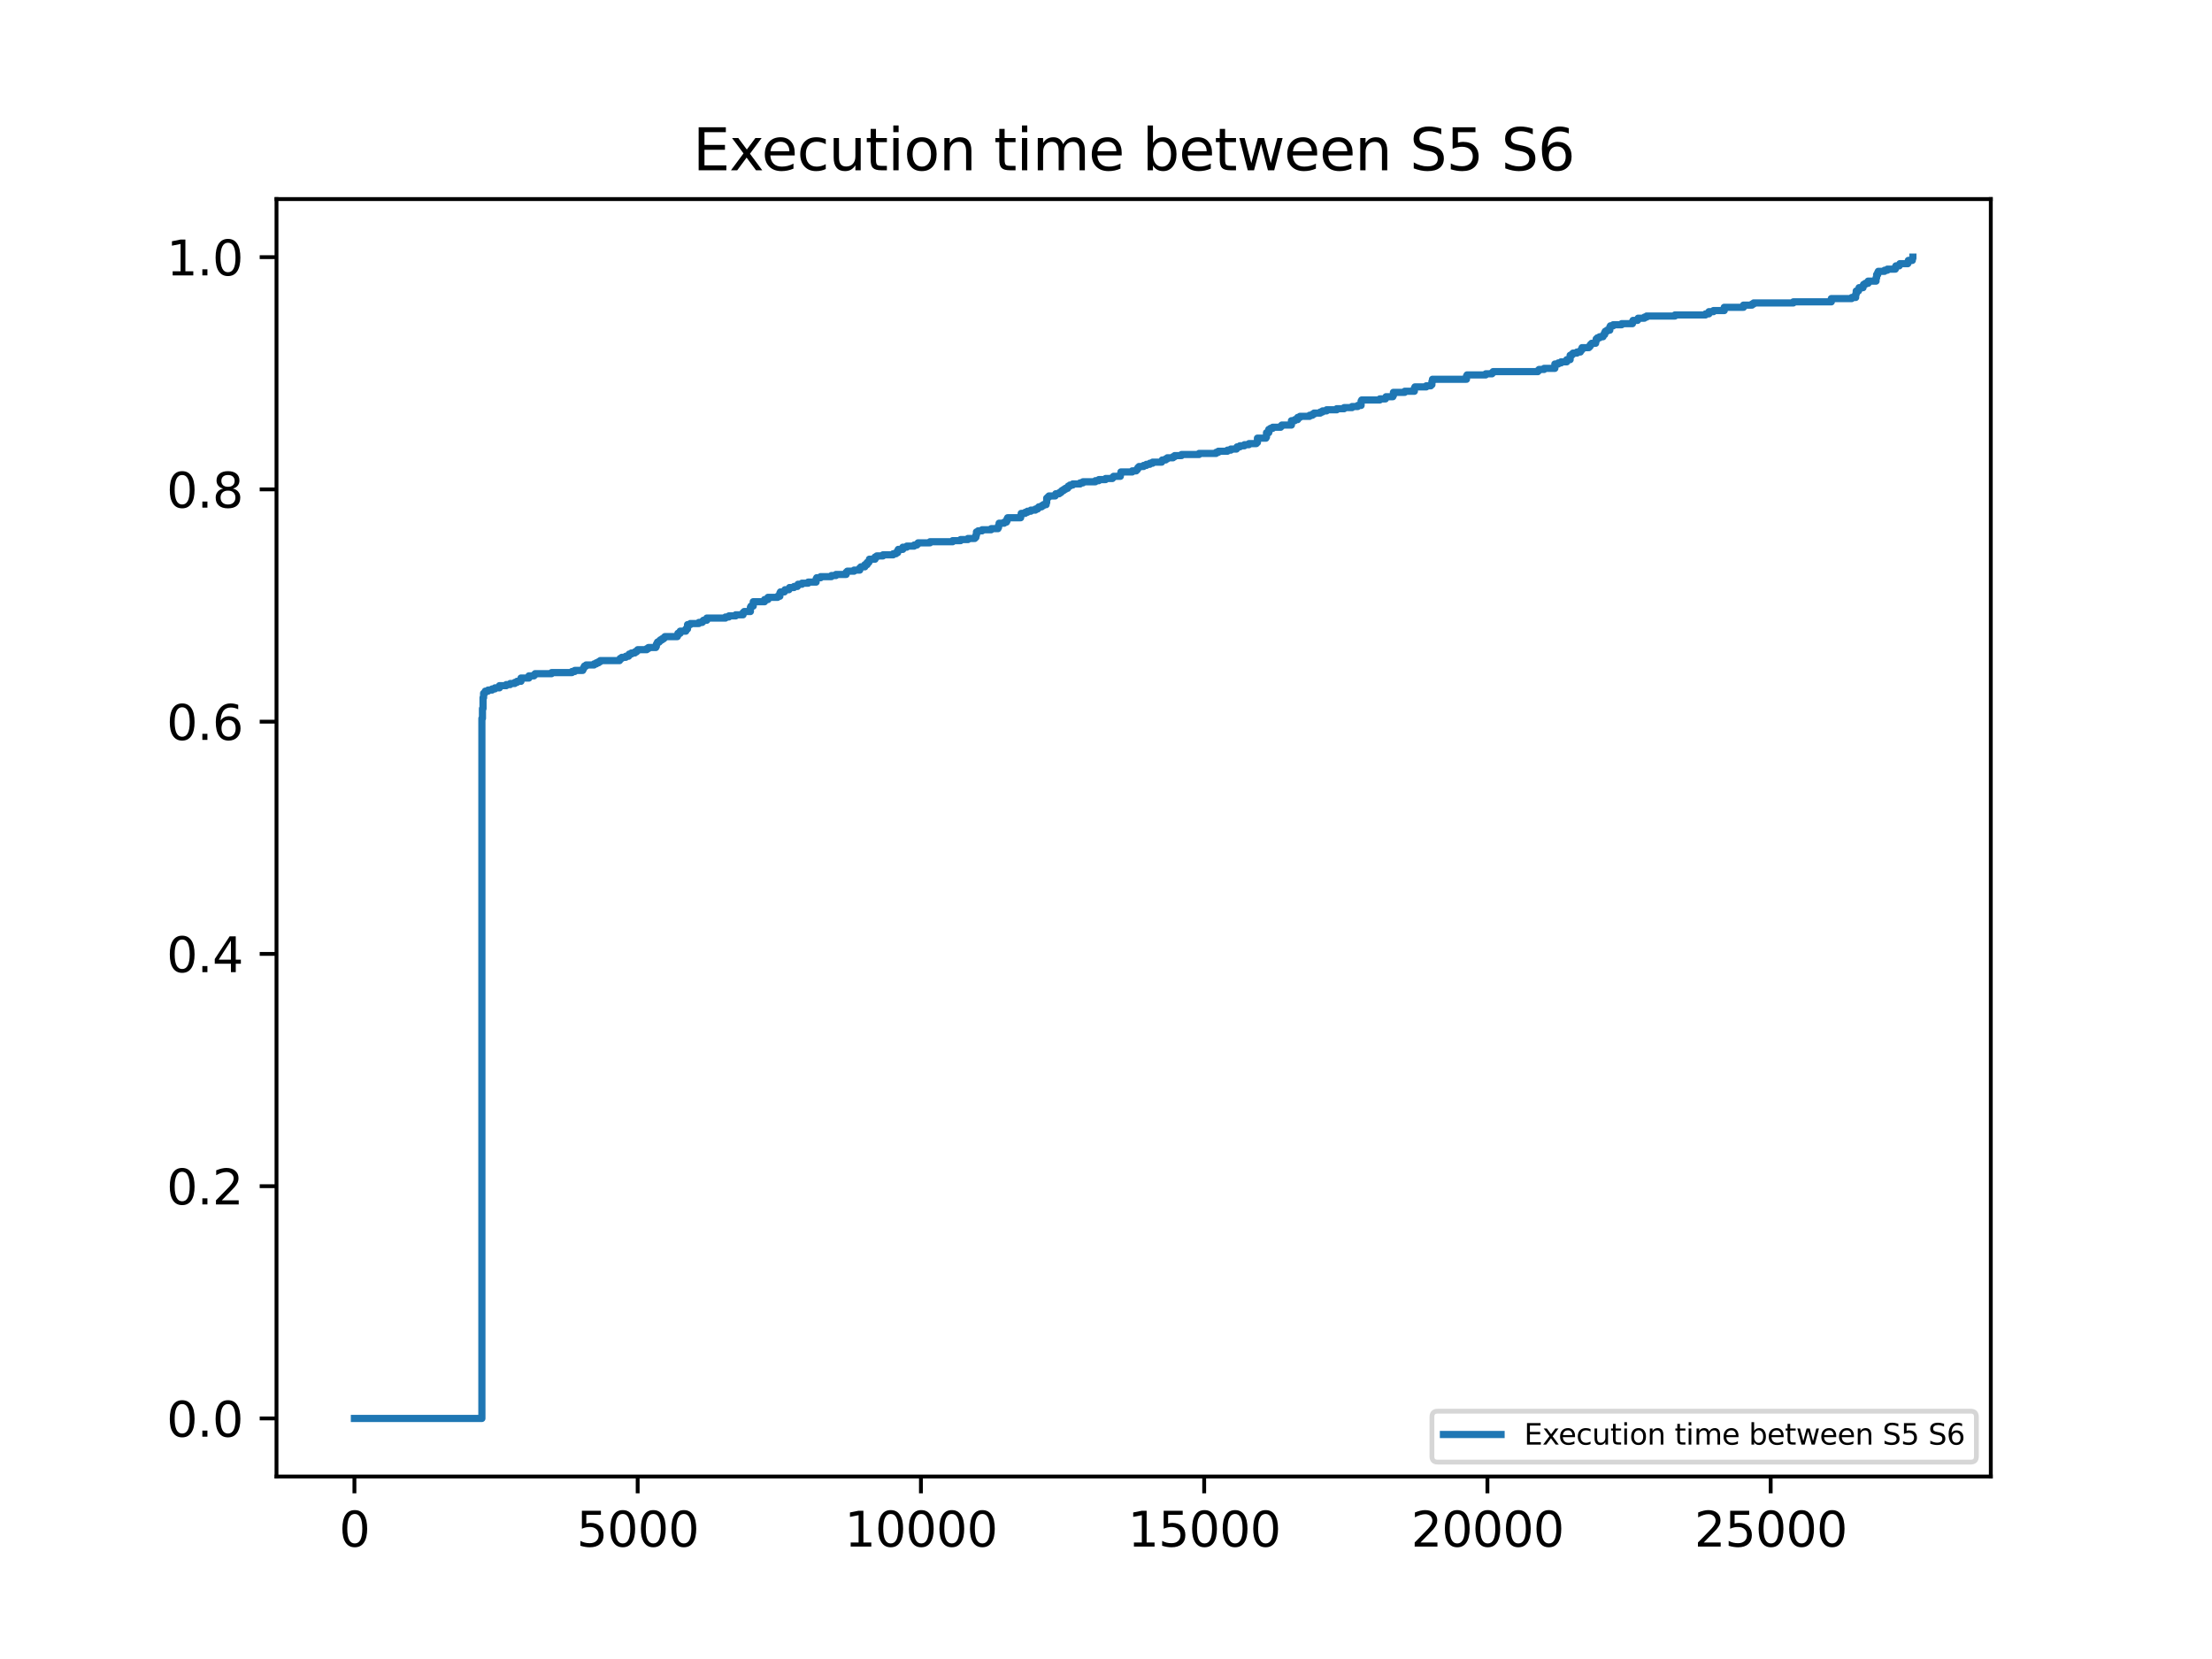 <?xml version="1.0" encoding="utf-8" standalone="no"?>
<!DOCTYPE svg PUBLIC "-//W3C//DTD SVG 1.1//EN"
  "http://www.w3.org/Graphics/SVG/1.1/DTD/svg11.dtd">
<svg xmlns:xlink="http://www.w3.org/1999/xlink" width="460.8pt" height="345.6pt" viewBox="0 0 460.8 345.6" xmlns="http://www.w3.org/2000/svg" version="1.1">
 <defs>
  <style type="text/css">*{stroke-linejoin: round; stroke-linecap: butt}</style>
 </defs>
 <g id="figure_1">
  <g id="patch_1">
   <path d="M 0 345.6 
L 460.8 345.6 
L 460.8 0 
L 0 0 
z
" style="fill: #ffffff"/>
  </g>
  <g id="axes_1">
   <g id="patch_2">
    <path d="M 57.6 307.584 
L 414.72 307.584 
L 414.72 41.472 
L 57.6 41.472 
z
" style="fill: #ffffff"/>
   </g>
   <g id="matplotlib.axis_1">
    <g id="xtick_1">
     <g id="line2d_1">
      <defs>
       <path id="mf000f2c8b3" d="M 0 0 
L 0 3.5 
" style="stroke: #000000; stroke-width: 0.8"/>
      </defs>
      <g>
       <use xlink:href="#mf000f2c8b3" x="73.833" y="307.584" style="stroke: #000000; stroke-width: 0.8"/>
      </g>
     </g>
     <g id="text_1">
      <!-- 0 -->
      <g transform="translate(70.651 322.182) scale(0.1 -0.1)">
       <defs>
        <path id="DejaVuSans-30" d="M 2034 4250 
Q 1547 4250 1301 3770 
Q 1056 3291 1056 2328 
Q 1056 1369 1301 889 
Q 1547 409 2034 409 
Q 2525 409 2770 889 
Q 3016 1369 3016 2328 
Q 3016 3291 2770 3770 
Q 2525 4250 2034 4250 
z
M 2034 4750 
Q 2819 4750 3233 4129 
Q 3647 3509 3647 2328 
Q 3647 1150 3233 529 
Q 2819 -91 2034 -91 
Q 1250 -91 836 529 
Q 422 1150 422 2328 
Q 422 3509 836 4129 
Q 1250 4750 2034 4750 
z
" transform="scale(0.016)"/>
       </defs>
       <use xlink:href="#DejaVuSans-30"/>
      </g>
     </g>
    </g>
    <g id="xtick_2">
     <g id="line2d_2">
      <g>
       <use xlink:href="#mf000f2c8b3" x="132.839" y="307.584" style="stroke: #000000; stroke-width: 0.8"/>
      </g>
     </g>
     <g id="text_2">
      <!-- 5000 -->
      <g transform="translate(120.114 322.182) scale(0.1 -0.1)">
       <defs>
        <path id="DejaVuSans-35" d="M 691 4666 
L 3169 4666 
L 3169 4134 
L 1269 4134 
L 1269 2991 
Q 1406 3038 1543 3061 
Q 1681 3084 1819 3084 
Q 2600 3084 3056 2656 
Q 3513 2228 3513 1497 
Q 3513 744 3044 326 
Q 2575 -91 1722 -91 
Q 1428 -91 1123 -41 
Q 819 9 494 109 
L 494 744 
Q 775 591 1075 516 
Q 1375 441 1709 441 
Q 2250 441 2565 725 
Q 2881 1009 2881 1497 
Q 2881 1984 2565 2268 
Q 2250 2553 1709 2553 
Q 1456 2553 1204 2497 
Q 953 2441 691 2322 
L 691 4666 
z
" transform="scale(0.016)"/>
       </defs>
       <use xlink:href="#DejaVuSans-35"/>
       <use xlink:href="#DejaVuSans-30" x="63.623"/>
       <use xlink:href="#DejaVuSans-30" x="127.246"/>
       <use xlink:href="#DejaVuSans-30" x="190.869"/>
      </g>
     </g>
    </g>
    <g id="xtick_3">
     <g id="line2d_3">
      <g>
       <use xlink:href="#mf000f2c8b3" x="191.846" y="307.584" style="stroke: #000000; stroke-width: 0.8"/>
      </g>
     </g>
     <g id="text_3">
      <!-- 10000 -->
      <g transform="translate(175.94 322.182) scale(0.1 -0.1)">
       <defs>
        <path id="DejaVuSans-31" d="M 794 531 
L 1825 531 
L 1825 4091 
L 703 3866 
L 703 4441 
L 1819 4666 
L 2450 4666 
L 2450 531 
L 3481 531 
L 3481 0 
L 794 0 
L 794 531 
z
" transform="scale(0.016)"/>
       </defs>
       <use xlink:href="#DejaVuSans-31"/>
       <use xlink:href="#DejaVuSans-30" x="63.623"/>
       <use xlink:href="#DejaVuSans-30" x="127.246"/>
       <use xlink:href="#DejaVuSans-30" x="190.869"/>
       <use xlink:href="#DejaVuSans-30" x="254.492"/>
      </g>
     </g>
    </g>
    <g id="xtick_4">
     <g id="line2d_4">
      <g>
       <use xlink:href="#mf000f2c8b3" x="250.853" y="307.584" style="stroke: #000000; stroke-width: 0.8"/>
      </g>
     </g>
     <g id="text_4">
      <!-- 15000 -->
      <g transform="translate(234.946 322.182) scale(0.1 -0.1)">
       <use xlink:href="#DejaVuSans-31"/>
       <use xlink:href="#DejaVuSans-35" x="63.623"/>
       <use xlink:href="#DejaVuSans-30" x="127.246"/>
       <use xlink:href="#DejaVuSans-30" x="190.869"/>
       <use xlink:href="#DejaVuSans-30" x="254.492"/>
      </g>
     </g>
    </g>
    <g id="xtick_5">
     <g id="line2d_5">
      <g>
       <use xlink:href="#mf000f2c8b3" x="309.859" y="307.584" style="stroke: #000000; stroke-width: 0.8"/>
      </g>
     </g>
     <g id="text_5">
      <!-- 20000 -->
      <g transform="translate(293.953 322.182) scale(0.1 -0.1)">
       <defs>
        <path id="DejaVuSans-32" d="M 1228 531 
L 3431 531 
L 3431 0 
L 469 0 
L 469 531 
Q 828 903 1448 1529 
Q 2069 2156 2228 2338 
Q 2531 2678 2651 2914 
Q 2772 3150 2772 3378 
Q 2772 3750 2511 3984 
Q 2250 4219 1831 4219 
Q 1534 4219 1204 4116 
Q 875 4013 500 3803 
L 500 4441 
Q 881 4594 1212 4672 
Q 1544 4750 1819 4750 
Q 2544 4750 2975 4387 
Q 3406 4025 3406 3419 
Q 3406 3131 3298 2873 
Q 3191 2616 2906 2266 
Q 2828 2175 2409 1742 
Q 1991 1309 1228 531 
z
" transform="scale(0.016)"/>
       </defs>
       <use xlink:href="#DejaVuSans-32"/>
       <use xlink:href="#DejaVuSans-30" x="63.623"/>
       <use xlink:href="#DejaVuSans-30" x="127.246"/>
       <use xlink:href="#DejaVuSans-30" x="190.869"/>
       <use xlink:href="#DejaVuSans-30" x="254.492"/>
      </g>
     </g>
    </g>
    <g id="xtick_6">
     <g id="line2d_6">
      <g>
       <use xlink:href="#mf000f2c8b3" x="368.866" y="307.584" style="stroke: #000000; stroke-width: 0.8"/>
      </g>
     </g>
     <g id="text_6">
      <!-- 25000 -->
      <g transform="translate(352.96 322.182) scale(0.1 -0.1)">
       <use xlink:href="#DejaVuSans-32"/>
       <use xlink:href="#DejaVuSans-35" x="63.623"/>
       <use xlink:href="#DejaVuSans-30" x="127.246"/>
       <use xlink:href="#DejaVuSans-30" x="190.869"/>
       <use xlink:href="#DejaVuSans-30" x="254.492"/>
      </g>
     </g>
    </g>
   </g>
   <g id="matplotlib.axis_2">
    <g id="ytick_1">
     <g id="line2d_7">
      <defs>
       <path id="m6be8e26b42" d="M 0 0 
L -3.5 0 
" style="stroke: #000000; stroke-width: 0.8"/>
      </defs>
      <g>
       <use xlink:href="#m6be8e26b42" x="57.6" y="295.488" style="stroke: #000000; stroke-width: 0.8"/>
      </g>
     </g>
     <g id="text_7">
      <!-- 0.0 -->
      <g transform="translate(34.697 299.287) scale(0.1 -0.1)">
       <defs>
        <path id="DejaVuSans-2e" d="M 684 794 
L 1344 794 
L 1344 0 
L 684 0 
L 684 794 
z
" transform="scale(0.016)"/>
       </defs>
       <use xlink:href="#DejaVuSans-30"/>
       <use xlink:href="#DejaVuSans-2e" x="63.623"/>
       <use xlink:href="#DejaVuSans-30" x="95.41"/>
      </g>
     </g>
    </g>
    <g id="ytick_2">
     <g id="line2d_8">
      <g>
       <use xlink:href="#m6be8e26b42" x="57.6" y="247.104" style="stroke: #000000; stroke-width: 0.8"/>
      </g>
     </g>
     <g id="text_8">
      <!-- 0.2 -->
      <g transform="translate(34.697 250.903) scale(0.1 -0.1)">
       <use xlink:href="#DejaVuSans-30"/>
       <use xlink:href="#DejaVuSans-2e" x="63.623"/>
       <use xlink:href="#DejaVuSans-32" x="95.41"/>
      </g>
     </g>
    </g>
    <g id="ytick_3">
     <g id="line2d_9">
      <g>
       <use xlink:href="#m6be8e26b42" x="57.6" y="198.72" style="stroke: #000000; stroke-width: 0.8"/>
      </g>
     </g>
     <g id="text_9">
      <!-- 0.4 -->
      <g transform="translate(34.697 202.519) scale(0.1 -0.1)">
       <defs>
        <path id="DejaVuSans-34" d="M 2419 4116 
L 825 1625 
L 2419 1625 
L 2419 4116 
z
M 2253 4666 
L 3047 4666 
L 3047 1625 
L 3713 1625 
L 3713 1100 
L 3047 1100 
L 3047 0 
L 2419 0 
L 2419 1100 
L 313 1100 
L 313 1709 
L 2253 4666 
z
" transform="scale(0.016)"/>
       </defs>
       <use xlink:href="#DejaVuSans-30"/>
       <use xlink:href="#DejaVuSans-2e" x="63.623"/>
       <use xlink:href="#DejaVuSans-34" x="95.41"/>
      </g>
     </g>
    </g>
    <g id="ytick_4">
     <g id="line2d_10">
      <g>
       <use xlink:href="#m6be8e26b42" x="57.6" y="150.336" style="stroke: #000000; stroke-width: 0.8"/>
      </g>
     </g>
     <g id="text_10">
      <!-- 0.6 -->
      <g transform="translate(34.697 154.135) scale(0.1 -0.1)">
       <defs>
        <path id="DejaVuSans-36" d="M 2113 2584 
Q 1688 2584 1439 2293 
Q 1191 2003 1191 1497 
Q 1191 994 1439 701 
Q 1688 409 2113 409 
Q 2538 409 2786 701 
Q 3034 994 3034 1497 
Q 3034 2003 2786 2293 
Q 2538 2584 2113 2584 
z
M 3366 4563 
L 3366 3988 
Q 3128 4100 2886 4159 
Q 2644 4219 2406 4219 
Q 1781 4219 1451 3797 
Q 1122 3375 1075 2522 
Q 1259 2794 1537 2939 
Q 1816 3084 2150 3084 
Q 2853 3084 3261 2657 
Q 3669 2231 3669 1497 
Q 3669 778 3244 343 
Q 2819 -91 2113 -91 
Q 1303 -91 875 529 
Q 447 1150 447 2328 
Q 447 3434 972 4092 
Q 1497 4750 2381 4750 
Q 2619 4750 2861 4703 
Q 3103 4656 3366 4563 
z
" transform="scale(0.016)"/>
       </defs>
       <use xlink:href="#DejaVuSans-30"/>
       <use xlink:href="#DejaVuSans-2e" x="63.623"/>
       <use xlink:href="#DejaVuSans-36" x="95.41"/>
      </g>
     </g>
    </g>
    <g id="ytick_5">
     <g id="line2d_11">
      <g>
       <use xlink:href="#m6be8e26b42" x="57.6" y="101.952" style="stroke: #000000; stroke-width: 0.8"/>
      </g>
     </g>
     <g id="text_11">
      <!-- 0.8 -->
      <g transform="translate(34.697 105.751) scale(0.1 -0.1)">
       <defs>
        <path id="DejaVuSans-38" d="M 2034 2216 
Q 1584 2216 1326 1975 
Q 1069 1734 1069 1313 
Q 1069 891 1326 650 
Q 1584 409 2034 409 
Q 2484 409 2743 651 
Q 3003 894 3003 1313 
Q 3003 1734 2745 1975 
Q 2488 2216 2034 2216 
z
M 1403 2484 
Q 997 2584 770 2862 
Q 544 3141 544 3541 
Q 544 4100 942 4425 
Q 1341 4750 2034 4750 
Q 2731 4750 3128 4425 
Q 3525 4100 3525 3541 
Q 3525 3141 3298 2862 
Q 3072 2584 2669 2484 
Q 3125 2378 3379 2068 
Q 3634 1759 3634 1313 
Q 3634 634 3220 271 
Q 2806 -91 2034 -91 
Q 1263 -91 848 271 
Q 434 634 434 1313 
Q 434 1759 690 2068 
Q 947 2378 1403 2484 
z
M 1172 3481 
Q 1172 3119 1398 2916 
Q 1625 2713 2034 2713 
Q 2441 2713 2670 2916 
Q 2900 3119 2900 3481 
Q 2900 3844 2670 4047 
Q 2441 4250 2034 4250 
Q 1625 4250 1398 4047 
Q 1172 3844 1172 3481 
z
" transform="scale(0.016)"/>
       </defs>
       <use xlink:href="#DejaVuSans-30"/>
       <use xlink:href="#DejaVuSans-2e" x="63.623"/>
       <use xlink:href="#DejaVuSans-38" x="95.41"/>
      </g>
     </g>
    </g>
    <g id="ytick_6">
     <g id="line2d_12">
      <g>
       <use xlink:href="#m6be8e26b42" x="57.6" y="53.568" style="stroke: #000000; stroke-width: 0.8"/>
      </g>
     </g>
     <g id="text_12">
      <!-- 1.0 -->
      <g transform="translate(34.697 57.367) scale(0.1 -0.1)">
       <use xlink:href="#DejaVuSans-31"/>
       <use xlink:href="#DejaVuSans-2e" x="63.623"/>
       <use xlink:href="#DejaVuSans-30" x="95.41"/>
      </g>
     </g>
    </g>
   </g>
   <g id="line2d_13">
    <path d="M 73.833 295.488 
L 100.386 295.488 
L 100.386 149.655 
L 100.386 149.655 
L 100.504 149.655 
L 100.504 147.61 
L 100.504 147.61 
L 100.622 147.61 
L 100.622 145.339 
L 100.622 145.339 
L 100.74 145.339 
L 100.74 144.43 
L 100.74 144.43 
L 100.976 144.43 
L 100.976 144.203 
L 101.094 144.203 
L 101.094 143.976 
L 101.684 143.976 
L 101.684 143.749 
L 102.51 143.749 
L 102.51 143.521 
L 103.1 143.521 
L 103.1 143.294 
L 104.044 143.294 
L 104.044 142.84 
L 104.044 142.84 
L 105.46 142.84 
L 105.46 142.613 
L 106.286 142.613 
L 106.286 142.386 
L 107.23 142.386 
L 107.23 142.158 
L 107.703 142.158 
L 107.703 141.931 
L 108.529 141.931 
L 108.529 141.25 
L 108.529 141.25 
L 110.181 141.25 
L 110.181 140.795 
L 110.181 140.795 
L 111.243 140.795 
L 111.243 140.568 
L 111.479 140.568 
L 111.479 140.341 
L 114.901 140.341 
L 114.901 140.114 
L 119.15 140.114 
L 119.15 139.887 
L 119.74 139.887 
L 119.74 139.66 
L 121.392 139.66 
L 121.392 139.433 
L 121.51 139.433 
L 121.51 139.205 
L 121.628 139.205 
L 121.628 138.978 
L 121.746 138.978 
L 121.746 138.751 
L 122.1 138.751 
L 122.1 138.524 
L 123.752 138.524 
L 123.752 138.297 
L 124.224 138.297 
L 124.224 138.07 
L 124.696 138.07 
L 124.696 137.842 
L 125.05 137.842 
L 125.05 137.615 
L 129.063 137.615 
L 129.063 137.388 
L 129.181 137.388 
L 129.181 137.161 
L 129.535 137.161 
L 129.535 136.934 
L 130.361 136.934 
L 130.361 136.707 
L 130.951 136.707 
L 130.951 136.48 
L 131.069 136.48 
L 131.069 136.252 
L 131.541 136.252 
L 131.541 136.025 
L 132.249 136.025 
L 132.249 135.798 
L 132.603 135.798 
L 132.603 135.571 
L 132.839 135.571 
L 132.839 135.344 
L 134.728 135.344 
L 134.728 135.117 
L 135.082 135.117 
L 135.082 134.889 
L 136.616 134.889 
L 136.616 134.662 
L 136.734 134.662 
L 136.734 134.208 
L 136.734 134.208 
L 136.852 134.208 
L 136.852 133.981 
L 136.97 133.981 
L 136.97 133.754 
L 137.324 133.754 
L 137.324 133.527 
L 137.56 133.527 
L 137.56 133.299 
L 137.914 133.299 
L 137.914 133.072 
L 138.268 133.072 
L 138.268 132.845 
L 138.504 132.845 
L 138.504 132.618 
L 141.1 132.618 
L 141.1 132.391 
L 141.218 132.391 
L 141.218 131.936 
L 141.218 131.936 
L 141.69 131.936 
L 141.69 131.482 
L 141.69 131.482 
L 142.87 131.482 
L 142.87 131.028 
L 142.87 131.028 
L 143.225 131.028 
L 143.225 130.119 
L 143.225 130.119 
L 143.815 130.119 
L 143.815 129.892 
L 145.585 129.892 
L 145.585 129.665 
L 146.293 129.665 
L 146.293 129.438 
L 146.529 129.438 
L 146.529 129.211 
L 147.237 129.211 
L 147.237 128.756 
L 147.237 128.756 
L 151.131 128.756 
L 151.131 128.529 
L 151.84 128.529 
L 151.84 128.302 
L 153.256 128.302 
L 153.256 128.075 
L 154.79 128.075 
L 154.79 127.621 
L 154.79 127.621 
L 155.026 127.621 
L 155.026 127.393 
L 156.324 127.393 
L 156.324 126.485 
L 156.324 126.485 
L 156.442 126.485 
L 156.442 126.258 
L 156.914 126.258 
L 156.914 125.349 
L 156.914 125.349 
L 159.274 125.349 
L 159.274 124.895 
L 159.274 124.895 
L 159.982 124.895 
L 159.982 124.44 
L 159.982 124.44 
L 161.989 124.44 
L 161.989 124.213 
L 162.461 124.213 
L 162.461 123.532 
L 162.461 123.532 
L 162.579 123.532 
L 162.579 123.305 
L 163.405 123.305 
L 163.405 123.077 
L 163.523 123.077 
L 163.523 122.85 
L 164.349 122.85 
L 164.349 122.623 
L 164.467 122.623 
L 164.467 122.396 
L 165.411 122.396 
L 165.411 122.169 
L 166.119 122.169 
L 166.119 121.942 
L 166.237 121.942 
L 166.237 121.714 
L 167.063 121.714 
L 167.063 121.487 
L 168.361 121.487 
L 168.361 121.26 
L 170.014 121.26 
L 170.014 120.579 
L 170.014 120.579 
L 170.132 120.579 
L 170.132 120.352 
L 170.958 120.352 
L 170.958 120.124 
L 173.2 120.124 
L 173.2 119.897 
L 174.144 119.897 
L 174.144 119.67 
L 176.268 119.67 
L 176.268 119.216 
L 176.268 119.216 
L 176.504 119.216 
L 176.504 118.989 
L 177.92 118.989 
L 177.92 118.761 
L 179.101 118.761 
L 179.101 118.307 
L 179.101 118.307 
L 179.337 118.307 
L 179.337 118.08 
L 180.163 118.08 
L 180.163 117.626 
L 180.163 117.626 
L 180.635 117.626 
L 180.635 117.171 
L 180.635 117.171 
L 180.989 117.171 
L 180.989 116.944 
L 181.107 116.944 
L 181.107 116.49 
L 181.107 116.49 
L 182.287 116.49 
L 182.287 116.036 
L 182.287 116.036 
L 182.641 116.036 
L 182.641 115.808 
L 183.939 115.808 
L 183.939 115.581 
L 186.063 115.581 
L 186.063 115.354 
L 186.653 115.354 
L 186.653 115.127 
L 187.007 115.127 
L 187.007 114.673 
L 187.007 114.673 
L 187.125 114.673 
L 187.125 114.446 
L 188.07 114.446 
L 188.07 113.991 
L 188.07 113.991 
L 188.896 113.991 
L 188.896 113.764 
L 190.43 113.764 
L 190.43 113.537 
L 191.02 113.537 
L 191.02 113.31 
L 191.256 113.31 
L 191.256 113.083 
L 193.734 113.083 
L 193.734 112.855 
L 198.455 112.855 
L 198.455 112.628 
L 200.107 112.628 
L 200.107 112.401 
L 201.641 112.401 
L 201.641 112.174 
L 203.057 112.174 
L 203.057 111.947 
L 203.293 111.947 
L 203.293 111.493 
L 203.293 111.493 
L 203.411 111.493 
L 203.411 110.811 
L 203.411 110.811 
L 203.765 110.811 
L 203.765 110.584 
L 204.591 110.584 
L 204.591 110.357 
L 206.48 110.357 
L 206.48 110.13 
L 207.896 110.13 
L 207.896 109.902 
L 208.014 109.902 
L 208.014 109.448 
L 208.014 109.448 
L 208.132 109.448 
L 208.132 108.994 
L 208.132 108.994 
L 209.194 108.994 
L 209.194 108.767 
L 209.666 108.767 
L 209.666 108.539 
L 209.784 108.539 
L 209.784 108.085 
L 209.784 108.085 
L 209.902 108.085 
L 209.902 107.858 
L 212.616 107.858 
L 212.616 107.404 
L 212.616 107.404 
L 212.734 107.404 
L 212.734 106.949 
L 212.734 106.949 
L 213.56 106.949 
L 213.56 106.722 
L 214.033 106.722 
L 214.033 106.495 
L 214.741 106.495 
L 214.741 106.268 
L 215.685 106.268 
L 215.685 106.041 
L 216.157 106.041 
L 216.157 105.814 
L 216.393 105.814 
L 216.393 105.586 
L 216.983 105.586 
L 216.983 105.359 
L 217.337 105.359 
L 217.337 105.132 
L 217.927 105.132 
L 217.927 104.678 
L 217.927 104.678 
L 218.045 104.678 
L 218.045 103.769 
L 218.045 103.769 
L 218.281 103.769 
L 218.281 103.542 
L 218.517 103.542 
L 218.517 103.315 
L 219.815 103.315 
L 219.815 103.088 
L 219.933 103.088 
L 219.933 102.861 
L 220.641 102.861 
L 220.641 102.633 
L 220.995 102.633 
L 220.995 102.406 
L 221.231 102.406 
L 221.231 102.179 
L 221.585 102.179 
L 221.585 101.952 
L 221.939 101.952 
L 221.939 101.725 
L 222.411 101.725 
L 222.411 101.498 
L 222.529 101.498 
L 222.529 101.271 
L 222.884 101.271 
L 222.884 101.043 
L 223.474 101.043 
L 223.474 100.816 
L 225.008 100.816 
L 225.008 100.589 
L 225.598 100.589 
L 225.598 100.362 
L 228.194 100.362 
L 228.194 100.135 
L 228.902 100.135 
L 228.902 99.908 
L 230.318 99.908 
L 230.318 99.68 
L 231.735 99.68 
L 231.735 99.453 
L 231.971 99.453 
L 231.971 99.226 
L 233.387 99.226 
L 233.387 98.772 
L 233.387 98.772 
L 233.505 98.772 
L 233.505 98.318 
L 233.505 98.318 
L 235.865 98.318 
L 235.865 98.09 
L 236.691 98.09 
L 236.691 97.863 
L 236.927 97.863 
L 236.927 97.636 
L 237.045 97.636 
L 237.045 97.409 
L 237.281 97.409 
L 237.281 97.182 
L 238.225 97.182 
L 238.225 96.955 
L 238.815 96.955 
L 238.815 96.727 
L 239.523 96.727 
L 239.523 96.5 
L 240.113 96.5 
L 240.113 96.273 
L 242.002 96.273 
L 242.002 96.046 
L 242.12 96.046 
L 242.12 95.819 
L 242.828 95.819 
L 242.828 95.592 
L 243.182 95.592 
L 243.182 95.365 
L 244.362 95.365 
L 244.362 95.137 
L 244.716 95.137 
L 244.716 94.91 
L 246.132 94.91 
L 246.132 94.683 
L 249.791 94.683 
L 249.791 94.456 
L 253.331 94.456 
L 253.331 94.229 
L 253.803 94.229 
L 253.803 94.002 
L 255.691 94.002 
L 255.691 93.774 
L 256.399 93.774 
L 256.399 93.547 
L 257.579 93.547 
L 257.579 93.32 
L 257.697 93.32 
L 257.697 93.093 
L 258.287 93.093 
L 258.287 92.866 
L 259.232 92.866 
L 259.232 92.639 
L 260.176 92.639 
L 260.176 92.411 
L 261.71 92.411 
L 261.71 92.184 
L 261.946 92.184 
L 261.946 91.276 
L 261.946 91.276 
L 263.716 91.276 
L 263.716 91.049 
L 263.834 91.049 
L 263.834 90.14 
L 263.834 90.14 
L 264.306 90.14 
L 264.306 89.458 
L 264.306 89.458 
L 264.66 89.458 
L 264.66 89.231 
L 265.132 89.231 
L 265.132 89.004 
L 266.784 89.004 
L 266.784 88.777 
L 267.02 88.777 
L 267.02 88.55 
L 269.027 88.55 
L 269.027 87.641 
L 269.027 87.641 
L 269.735 87.641 
L 269.735 87.414 
L 270.325 87.414 
L 270.325 86.96 
L 270.325 86.96 
L 270.797 86.96 
L 270.797 86.733 
L 272.803 86.733 
L 272.803 86.505 
L 273.393 86.505 
L 273.393 86.278 
L 273.747 86.278 
L 273.747 86.051 
L 275.045 86.051 
L 275.045 85.824 
L 275.517 85.824 
L 275.517 85.597 
L 276.344 85.597 
L 276.344 85.37 
L 278.468 85.37 
L 278.468 85.143 
L 280.002 85.143 
L 280.002 84.915 
L 281.654 84.915 
L 281.654 84.688 
L 282.834 84.688 
L 282.834 84.461 
L 283.542 84.461 
L 283.542 83.552 
L 283.542 83.552 
L 283.66 83.552 
L 283.66 83.325 
L 287.437 83.325 
L 287.437 83.098 
L 288.617 83.098 
L 288.617 82.871 
L 288.735 82.871 
L 288.735 82.644 
L 290.151 82.644 
L 290.151 82.417 
L 290.269 82.417 
L 290.269 81.735 
L 290.269 81.735 
L 292.629 81.735 
L 292.629 81.508 
L 294.636 81.508 
L 294.636 80.827 
L 294.636 80.827 
L 294.754 80.827 
L 294.754 80.599 
L 297.114 80.599 
L 297.114 80.372 
L 298.058 80.372 
L 298.058 80.145 
L 298.294 80.145 
L 298.294 79.464 
L 298.294 79.464 
L 298.412 79.464 
L 298.412 79.009 
L 298.412 79.009 
L 305.493 79.009 
L 305.493 78.328 
L 305.493 78.328 
L 305.611 78.328 
L 305.611 78.101 
L 309.505 78.101 
L 309.505 77.874 
L 310.803 77.874 
L 310.803 77.646 
L 311.039 77.646 
L 311.039 77.419 
L 320.362 77.419 
L 320.362 77.192 
L 320.599 77.192 
L 320.599 76.965 
L 321.661 76.965 
L 321.661 76.738 
L 323.903 76.738 
L 323.903 75.829 
L 323.903 75.829 
L 324.611 75.829 
L 324.611 75.602 
L 325.201 75.602 
L 325.201 75.375 
L 326.381 75.375 
L 326.381 74.921 
L 326.381 74.921 
L 327.089 74.921 
L 327.089 74.012 
L 327.089 74.012 
L 327.443 74.012 
L 327.443 73.785 
L 327.679 73.785 
L 327.679 73.558 
L 328.505 73.558 
L 328.505 73.33 
L 329.213 73.33 
L 329.213 73.103 
L 329.331 73.103 
L 329.331 72.876 
L 329.568 72.876 
L 329.568 72.422 
L 329.568 72.422 
L 330.984 72.422 
L 330.984 72.195 
L 331.22 72.195 
L 331.22 71.968 
L 331.338 71.968 
L 331.338 71.74 
L 331.574 71.74 
L 331.574 71.513 
L 332.4 71.513 
L 332.4 71.059 
L 332.4 71.059 
L 332.518 71.059 
L 332.518 70.605 
L 332.518 70.605 
L 332.754 70.605 
L 332.754 70.377 
L 333.226 70.377 
L 333.226 70.15 
L 333.934 70.15 
L 333.934 69.923 
L 334.052 69.923 
L 334.052 69.696 
L 334.288 69.696 
L 334.288 69.242 
L 334.288 69.242 
L 334.406 69.242 
L 334.406 69.015 
L 334.76 69.015 
L 334.76 68.787 
L 335.35 68.787 
L 335.35 68.106 
L 335.35 68.106 
L 335.468 68.106 
L 335.468 67.879 
L 336.058 67.879 
L 336.058 67.652 
L 337.828 67.652 
L 337.828 67.424 
L 340.071 67.424 
L 340.071 66.97 
L 340.071 66.97 
L 340.189 66.97 
L 340.189 66.743 
L 341.133 66.743 
L 341.133 66.516 
L 341.251 66.516 
L 341.251 66.289 
L 342.549 66.289 
L 342.549 66.062 
L 343.021 66.062 
L 343.021 65.834 
L 348.922 65.834 
L 348.922 65.607 
L 355.294 65.607 
L 355.294 65.38 
L 356.002 65.38 
L 356.002 64.926 
L 356.002 64.926 
L 356.947 64.926 
L 356.947 64.699 
L 359.189 64.699 
L 359.189 64.017 
L 359.189 64.017 
L 363.201 64.017 
L 363.201 63.563 
L 363.201 63.563 
L 364.971 63.563 
L 364.971 63.336 
L 365.326 63.336 
L 365.326 63.109 
L 373.586 63.109 
L 373.586 62.881 
L 381.493 62.881 
L 381.493 62.2 
L 381.493 62.2 
L 385.742 62.2 
L 385.742 61.973 
L 386.568 61.973 
L 386.568 61.291 
L 386.568 61.291 
L 386.686 61.291 
L 386.686 60.61 
L 386.686 60.61 
L 387.158 60.61 
L 387.158 60.383 
L 387.276 60.383 
L 387.276 59.928 
L 387.276 59.928 
L 388.102 59.928 
L 388.102 59.474 
L 388.102 59.474 
L 388.22 59.474 
L 388.22 59.247 
L 388.574 59.247 
L 388.574 59.02 
L 389.164 59.02 
L 389.164 58.565 
L 389.164 58.565 
L 390.816 58.565 
L 390.816 57.884 
L 390.816 57.884 
L 390.934 57.884 
L 390.934 57.202 
L 390.934 57.202 
L 391.17 57.202 
L 391.17 56.748 
L 391.17 56.748 
L 391.288 56.748 
L 391.288 56.521 
L 392.587 56.521 
L 392.587 56.294 
L 393.177 56.294 
L 393.177 56.067 
L 394.829 56.067 
L 394.829 55.612 
L 394.829 55.612 
L 394.947 55.612 
L 394.947 55.385 
L 395.655 55.385 
L 395.655 55.158 
L 395.773 55.158 
L 395.773 54.931 
L 397.425 54.931 
L 397.425 54.704 
L 397.543 54.704 
L 397.543 54.249 
L 397.543 54.249 
L 398.369 54.249 
L 398.369 53.795 
L 398.369 53.795 
L 398.487 53.795 
L 398.487 53.568 
L 398.487 53.568 
" clip-path="url(#p0847ad73d1)" style="fill: none; stroke: #1f77b4; stroke-width: 1.5; stroke-linecap: square"/>
   </g>
   <g id="patch_3">
    <path d="M 57.6 307.584 
L 57.6 41.472 
" style="fill: none; stroke: #000000; stroke-width: 0.8; stroke-linejoin: miter; stroke-linecap: square"/>
   </g>
   <g id="patch_4">
    <path d="M 414.72 307.584 
L 414.72 41.472 
" style="fill: none; stroke: #000000; stroke-width: 0.8; stroke-linejoin: miter; stroke-linecap: square"/>
   </g>
   <g id="patch_5">
    <path d="M 57.6 307.584 
L 414.72 307.584 
" style="fill: none; stroke: #000000; stroke-width: 0.8; stroke-linejoin: miter; stroke-linecap: square"/>
   </g>
   <g id="patch_6">
    <path d="M 57.6 41.472 
L 414.72 41.472 
" style="fill: none; stroke: #000000; stroke-width: 0.8; stroke-linejoin: miter; stroke-linecap: square"/>
   </g>
   <g id="text_13">
    <!-- Execution time between S5 S6 -->
    <g transform="translate(144.337 35.472) scale(0.12 -0.12)">
     <defs>
      <path id="DejaVuSans-45" d="M 628 4666 
L 3578 4666 
L 3578 4134 
L 1259 4134 
L 1259 2753 
L 3481 2753 
L 3481 2222 
L 1259 2222 
L 1259 531 
L 3634 531 
L 3634 0 
L 628 0 
L 628 4666 
z
" transform="scale(0.016)"/>
      <path id="DejaVuSans-78" d="M 3513 3500 
L 2247 1797 
L 3578 0 
L 2900 0 
L 1881 1375 
L 863 0 
L 184 0 
L 1544 1831 
L 300 3500 
L 978 3500 
L 1906 2253 
L 2834 3500 
L 3513 3500 
z
" transform="scale(0.016)"/>
      <path id="DejaVuSans-65" d="M 3597 1894 
L 3597 1613 
L 953 1613 
Q 991 1019 1311 708 
Q 1631 397 2203 397 
Q 2534 397 2845 478 
Q 3156 559 3463 722 
L 3463 178 
Q 3153 47 2828 -22 
Q 2503 -91 2169 -91 
Q 1331 -91 842 396 
Q 353 884 353 1716 
Q 353 2575 817 3079 
Q 1281 3584 2069 3584 
Q 2775 3584 3186 3129 
Q 3597 2675 3597 1894 
z
M 3022 2063 
Q 3016 2534 2758 2815 
Q 2500 3097 2075 3097 
Q 1594 3097 1305 2825 
Q 1016 2553 972 2059 
L 3022 2063 
z
" transform="scale(0.016)"/>
      <path id="DejaVuSans-63" d="M 3122 3366 
L 3122 2828 
Q 2878 2963 2633 3030 
Q 2388 3097 2138 3097 
Q 1578 3097 1268 2742 
Q 959 2388 959 1747 
Q 959 1106 1268 751 
Q 1578 397 2138 397 
Q 2388 397 2633 464 
Q 2878 531 3122 666 
L 3122 134 
Q 2881 22 2623 -34 
Q 2366 -91 2075 -91 
Q 1284 -91 818 406 
Q 353 903 353 1747 
Q 353 2603 823 3093 
Q 1294 3584 2113 3584 
Q 2378 3584 2631 3529 
Q 2884 3475 3122 3366 
z
" transform="scale(0.016)"/>
      <path id="DejaVuSans-75" d="M 544 1381 
L 544 3500 
L 1119 3500 
L 1119 1403 
Q 1119 906 1312 657 
Q 1506 409 1894 409 
Q 2359 409 2629 706 
Q 2900 1003 2900 1516 
L 2900 3500 
L 3475 3500 
L 3475 0 
L 2900 0 
L 2900 538 
Q 2691 219 2414 64 
Q 2138 -91 1772 -91 
Q 1169 -91 856 284 
Q 544 659 544 1381 
z
M 1991 3584 
L 1991 3584 
z
" transform="scale(0.016)"/>
      <path id="DejaVuSans-74" d="M 1172 4494 
L 1172 3500 
L 2356 3500 
L 2356 3053 
L 1172 3053 
L 1172 1153 
Q 1172 725 1289 603 
Q 1406 481 1766 481 
L 2356 481 
L 2356 0 
L 1766 0 
Q 1100 0 847 248 
Q 594 497 594 1153 
L 594 3053 
L 172 3053 
L 172 3500 
L 594 3500 
L 594 4494 
L 1172 4494 
z
" transform="scale(0.016)"/>
      <path id="DejaVuSans-69" d="M 603 3500 
L 1178 3500 
L 1178 0 
L 603 0 
L 603 3500 
z
M 603 4863 
L 1178 4863 
L 1178 4134 
L 603 4134 
L 603 4863 
z
" transform="scale(0.016)"/>
      <path id="DejaVuSans-6f" d="M 1959 3097 
Q 1497 3097 1228 2736 
Q 959 2375 959 1747 
Q 959 1119 1226 758 
Q 1494 397 1959 397 
Q 2419 397 2687 759 
Q 2956 1122 2956 1747 
Q 2956 2369 2687 2733 
Q 2419 3097 1959 3097 
z
M 1959 3584 
Q 2709 3584 3137 3096 
Q 3566 2609 3566 1747 
Q 3566 888 3137 398 
Q 2709 -91 1959 -91 
Q 1206 -91 779 398 
Q 353 888 353 1747 
Q 353 2609 779 3096 
Q 1206 3584 1959 3584 
z
" transform="scale(0.016)"/>
      <path id="DejaVuSans-6e" d="M 3513 2113 
L 3513 0 
L 2938 0 
L 2938 2094 
Q 2938 2591 2744 2837 
Q 2550 3084 2163 3084 
Q 1697 3084 1428 2787 
Q 1159 2491 1159 1978 
L 1159 0 
L 581 0 
L 581 3500 
L 1159 3500 
L 1159 2956 
Q 1366 3272 1645 3428 
Q 1925 3584 2291 3584 
Q 2894 3584 3203 3211 
Q 3513 2838 3513 2113 
z
" transform="scale(0.016)"/>
      <path id="DejaVuSans-20" transform="scale(0.016)"/>
      <path id="DejaVuSans-6d" d="M 3328 2828 
Q 3544 3216 3844 3400 
Q 4144 3584 4550 3584 
Q 5097 3584 5394 3201 
Q 5691 2819 5691 2113 
L 5691 0 
L 5113 0 
L 5113 2094 
Q 5113 2597 4934 2840 
Q 4756 3084 4391 3084 
Q 3944 3084 3684 2787 
Q 3425 2491 3425 1978 
L 3425 0 
L 2847 0 
L 2847 2094 
Q 2847 2600 2669 2842 
Q 2491 3084 2119 3084 
Q 1678 3084 1418 2786 
Q 1159 2488 1159 1978 
L 1159 0 
L 581 0 
L 581 3500 
L 1159 3500 
L 1159 2956 
Q 1356 3278 1631 3431 
Q 1906 3584 2284 3584 
Q 2666 3584 2933 3390 
Q 3200 3197 3328 2828 
z
" transform="scale(0.016)"/>
      <path id="DejaVuSans-62" d="M 3116 1747 
Q 3116 2381 2855 2742 
Q 2594 3103 2138 3103 
Q 1681 3103 1420 2742 
Q 1159 2381 1159 1747 
Q 1159 1113 1420 752 
Q 1681 391 2138 391 
Q 2594 391 2855 752 
Q 3116 1113 3116 1747 
z
M 1159 2969 
Q 1341 3281 1617 3432 
Q 1894 3584 2278 3584 
Q 2916 3584 3314 3078 
Q 3713 2572 3713 1747 
Q 3713 922 3314 415 
Q 2916 -91 2278 -91 
Q 1894 -91 1617 61 
Q 1341 213 1159 525 
L 1159 0 
L 581 0 
L 581 4863 
L 1159 4863 
L 1159 2969 
z
" transform="scale(0.016)"/>
      <path id="DejaVuSans-77" d="M 269 3500 
L 844 3500 
L 1563 769 
L 2278 3500 
L 2956 3500 
L 3675 769 
L 4391 3500 
L 4966 3500 
L 4050 0 
L 3372 0 
L 2619 2869 
L 1863 0 
L 1184 0 
L 269 3500 
z
" transform="scale(0.016)"/>
      <path id="DejaVuSans-53" d="M 3425 4513 
L 3425 3897 
Q 3066 4069 2747 4153 
Q 2428 4238 2131 4238 
Q 1616 4238 1336 4038 
Q 1056 3838 1056 3469 
Q 1056 3159 1242 3001 
Q 1428 2844 1947 2747 
L 2328 2669 
Q 3034 2534 3370 2195 
Q 3706 1856 3706 1288 
Q 3706 609 3251 259 
Q 2797 -91 1919 -91 
Q 1588 -91 1214 -16 
Q 841 59 441 206 
L 441 856 
Q 825 641 1194 531 
Q 1563 422 1919 422 
Q 2459 422 2753 634 
Q 3047 847 3047 1241 
Q 3047 1584 2836 1778 
Q 2625 1972 2144 2069 
L 1759 2144 
Q 1053 2284 737 2584 
Q 422 2884 422 3419 
Q 422 4038 858 4394 
Q 1294 4750 2059 4750 
Q 2388 4750 2728 4690 
Q 3069 4631 3425 4513 
z
" transform="scale(0.016)"/>
     </defs>
     <use xlink:href="#DejaVuSans-45"/>
     <use xlink:href="#DejaVuSans-78" x="63.184"/>
     <use xlink:href="#DejaVuSans-65" x="119.238"/>
     <use xlink:href="#DejaVuSans-63" x="180.762"/>
     <use xlink:href="#DejaVuSans-75" x="235.742"/>
     <use xlink:href="#DejaVuSans-74" x="299.121"/>
     <use xlink:href="#DejaVuSans-69" x="338.33"/>
     <use xlink:href="#DejaVuSans-6f" x="366.113"/>
     <use xlink:href="#DejaVuSans-6e" x="427.295"/>
     <use xlink:href="#DejaVuSans-20" x="490.674"/>
     <use xlink:href="#DejaVuSans-74" x="522.461"/>
     <use xlink:href="#DejaVuSans-69" x="561.67"/>
     <use xlink:href="#DejaVuSans-6d" x="589.453"/>
     <use xlink:href="#DejaVuSans-65" x="686.865"/>
     <use xlink:href="#DejaVuSans-20" x="748.389"/>
     <use xlink:href="#DejaVuSans-62" x="780.176"/>
     <use xlink:href="#DejaVuSans-65" x="843.652"/>
     <use xlink:href="#DejaVuSans-74" x="905.176"/>
     <use xlink:href="#DejaVuSans-77" x="944.385"/>
     <use xlink:href="#DejaVuSans-65" x="1026.172"/>
     <use xlink:href="#DejaVuSans-65" x="1087.695"/>
     <use xlink:href="#DejaVuSans-6e" x="1149.219"/>
     <use xlink:href="#DejaVuSans-20" x="1212.598"/>
     <use xlink:href="#DejaVuSans-53" x="1244.385"/>
     <use xlink:href="#DejaVuSans-35" x="1307.861"/>
     <use xlink:href="#DejaVuSans-20" x="1371.484"/>
     <use xlink:href="#DejaVuSans-53" x="1403.271"/>
     <use xlink:href="#DejaVuSans-36" x="1466.748"/>
    </g>
   </g>
   <g id="legend_1">
    <g id="patch_7">
     <path d="M 299.497 304.584 
L 410.52 304.584 
Q 411.72 304.584 411.72 303.384 
L 411.72 295.177 
Q 411.72 293.977 410.52 293.977 
L 299.497 293.977 
Q 298.297 293.977 298.297 295.177 
L 298.297 303.384 
Q 298.297 304.584 299.497 304.584 
z
" style="fill: #ffffff; opacity: 0.8; stroke: #cccccc; stroke-linejoin: miter"/>
    </g>
    <g id="line2d_14">
     <path d="M 300.697 298.836 
L 306.697 298.836 
L 312.697 298.836 
" style="fill: none; stroke: #1f77b4; stroke-width: 1.5; stroke-linecap: square"/>
    </g>
    <g id="text_14">
     <!-- Execution time between S5 S6 -->
     <g transform="translate(317.497 300.936) scale(0.06 -0.06)">
      <use xlink:href="#DejaVuSans-45"/>
      <use xlink:href="#DejaVuSans-78" x="63.184"/>
      <use xlink:href="#DejaVuSans-65" x="119.238"/>
      <use xlink:href="#DejaVuSans-63" x="180.762"/>
      <use xlink:href="#DejaVuSans-75" x="235.742"/>
      <use xlink:href="#DejaVuSans-74" x="299.121"/>
      <use xlink:href="#DejaVuSans-69" x="338.33"/>
      <use xlink:href="#DejaVuSans-6f" x="366.113"/>
      <use xlink:href="#DejaVuSans-6e" x="427.295"/>
      <use xlink:href="#DejaVuSans-20" x="490.674"/>
      <use xlink:href="#DejaVuSans-74" x="522.461"/>
      <use xlink:href="#DejaVuSans-69" x="561.67"/>
      <use xlink:href="#DejaVuSans-6d" x="589.453"/>
      <use xlink:href="#DejaVuSans-65" x="686.865"/>
      <use xlink:href="#DejaVuSans-20" x="748.389"/>
      <use xlink:href="#DejaVuSans-62" x="780.176"/>
      <use xlink:href="#DejaVuSans-65" x="843.652"/>
      <use xlink:href="#DejaVuSans-74" x="905.176"/>
      <use xlink:href="#DejaVuSans-77" x="944.385"/>
      <use xlink:href="#DejaVuSans-65" x="1026.172"/>
      <use xlink:href="#DejaVuSans-65" x="1087.695"/>
      <use xlink:href="#DejaVuSans-6e" x="1149.219"/>
      <use xlink:href="#DejaVuSans-20" x="1212.598"/>
      <use xlink:href="#DejaVuSans-53" x="1244.385"/>
      <use xlink:href="#DejaVuSans-35" x="1307.861"/>
      <use xlink:href="#DejaVuSans-20" x="1371.484"/>
      <use xlink:href="#DejaVuSans-53" x="1403.271"/>
      <use xlink:href="#DejaVuSans-36" x="1466.748"/>
     </g>
    </g>
   </g>
  </g>
 </g>
 <defs>
  <clipPath id="p0847ad73d1">
   <rect x="57.6" y="41.472" width="357.12" height="266.112"/>
  </clipPath>
 </defs>
</svg>
